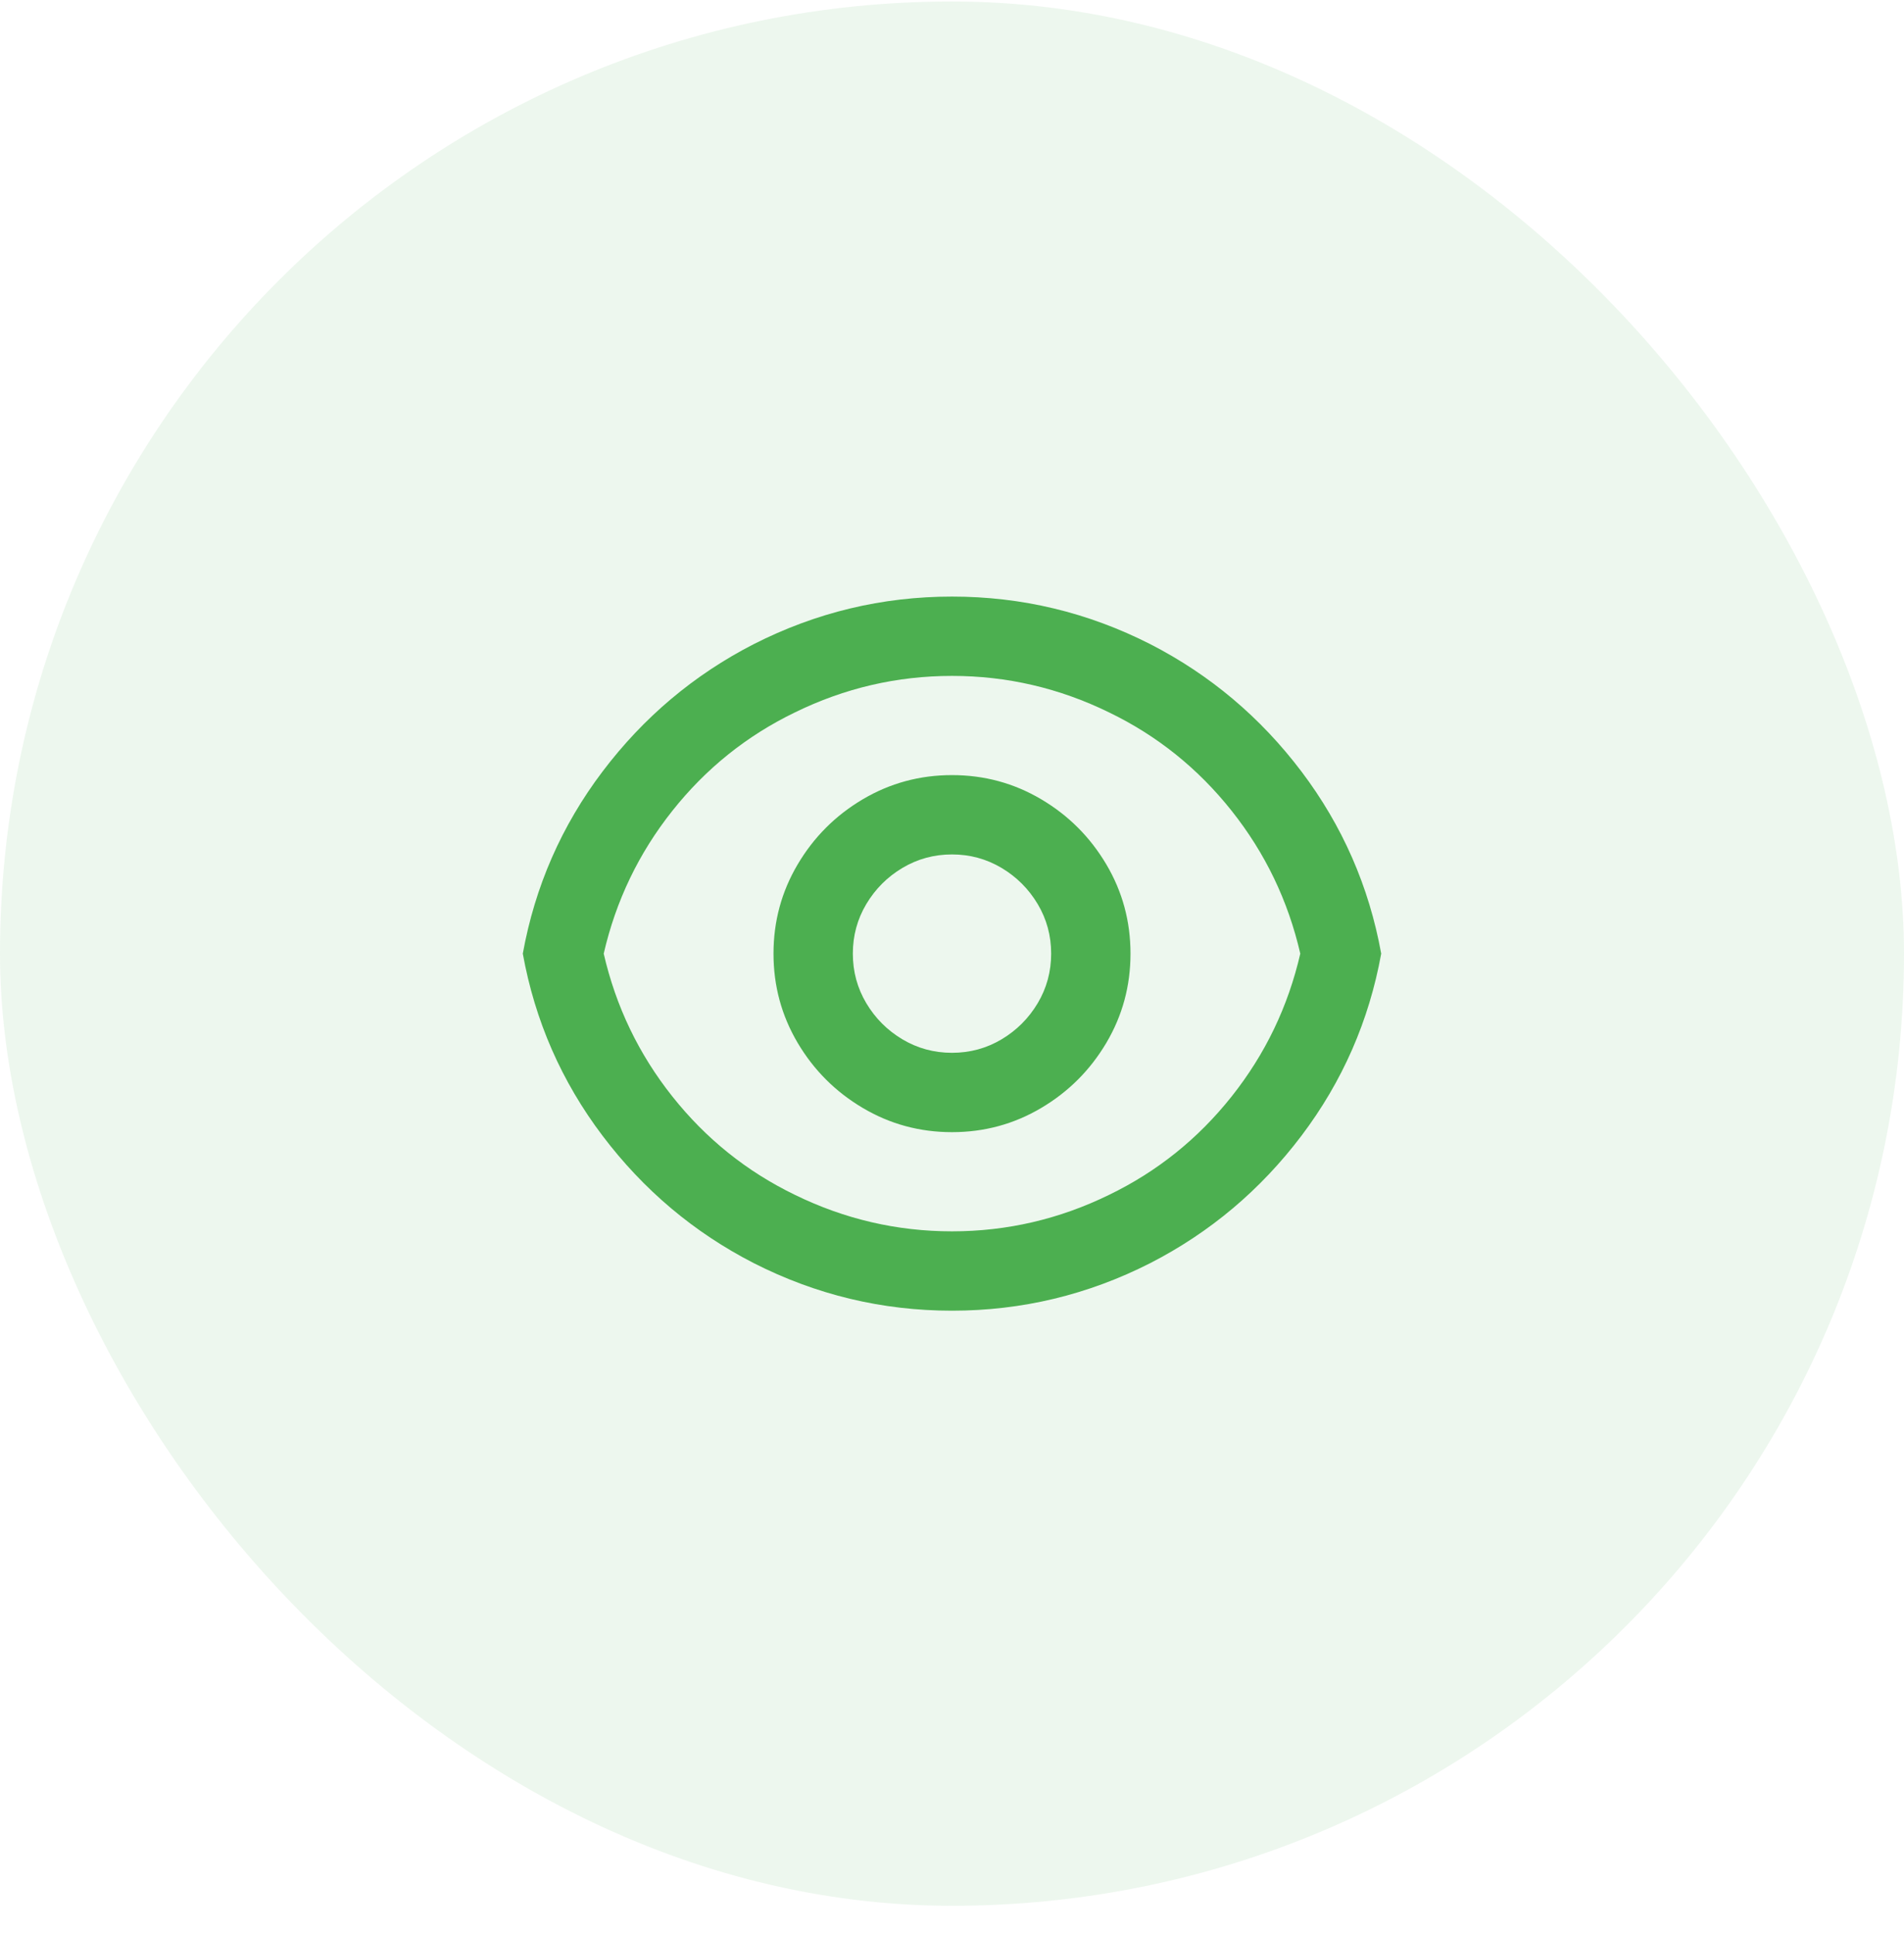 <svg width="64" height="65" viewBox="0 0 64 65" fill="none" xmlns="http://www.w3.org/2000/svg">
<rect y="0.05" width="64" height="64" rx="32" fill="#4CAF50" fill-opacity="0.1"/>
<path d="M32 20.05C34.347 20.05 36.569 20.583 38.667 21.65C40.675 22.681 42.369 24.108 43.747 25.93C45.124 27.752 46.018 29.792 46.427 32.05C46.018 34.308 45.124 36.348 43.747 38.17C42.369 39.992 40.675 41.419 38.667 42.45C36.569 43.517 34.347 44.05 32 44.05C29.653 44.05 27.431 43.517 25.333 42.45C23.324 41.419 21.631 39.992 20.253 38.17C18.875 36.348 17.982 34.308 17.573 32.05C17.982 29.792 18.875 27.752 20.253 25.93C21.631 24.108 23.324 22.681 25.333 21.65C27.431 20.583 29.653 20.05 32 20.05ZM32 41.383C33.849 41.383 35.609 40.974 37.28 40.157C38.898 39.374 40.271 38.272 41.4 36.85C42.529 35.428 43.298 33.828 43.707 32.05C43.298 30.272 42.529 28.672 41.4 27.25C40.271 25.828 38.898 24.725 37.28 23.943C35.609 23.125 33.849 22.716 32 22.716C30.151 22.716 28.391 23.125 26.72 23.943C25.102 24.725 23.729 25.828 22.6 27.25C21.471 28.672 20.702 30.272 20.293 32.05C20.702 33.828 21.471 35.428 22.6 36.85C23.729 38.272 25.102 39.374 26.72 40.157C28.391 40.974 30.151 41.383 32 41.383ZM32 38.05C30.916 38.05 29.916 37.779 29 37.236C28.084 36.694 27.355 35.965 26.813 35.05C26.271 34.134 26 33.134 26 32.05C26 30.965 26.271 29.965 26.813 29.05C27.355 28.134 28.084 27.405 29 26.863C29.916 26.321 30.916 26.05 32 26.05C33.084 26.05 34.084 26.321 35 26.863C35.916 27.405 36.644 28.134 37.187 29.05C37.729 29.965 38 30.965 38 32.05C38 33.134 37.729 34.134 37.187 35.05C36.644 35.965 35.916 36.694 35 37.236C34.084 37.779 33.084 38.05 32 38.05ZM32 35.383C32.604 35.383 33.16 35.232 33.667 34.93C34.173 34.628 34.578 34.223 34.88 33.717C35.182 33.21 35.333 32.654 35.333 32.05C35.333 31.445 35.182 30.89 34.88 30.383C34.578 29.877 34.173 29.472 33.667 29.17C33.16 28.868 32.604 28.716 32 28.716C31.395 28.716 30.84 28.868 30.333 29.17C29.827 29.472 29.422 29.877 29.12 30.383C28.818 30.89 28.667 31.445 28.667 32.05C28.667 32.654 28.818 33.21 29.12 33.717C29.422 34.223 29.827 34.628 30.333 34.93C30.84 35.232 31.395 35.383 32 35.383Z" fill="#4CAF50"/>
</svg>
